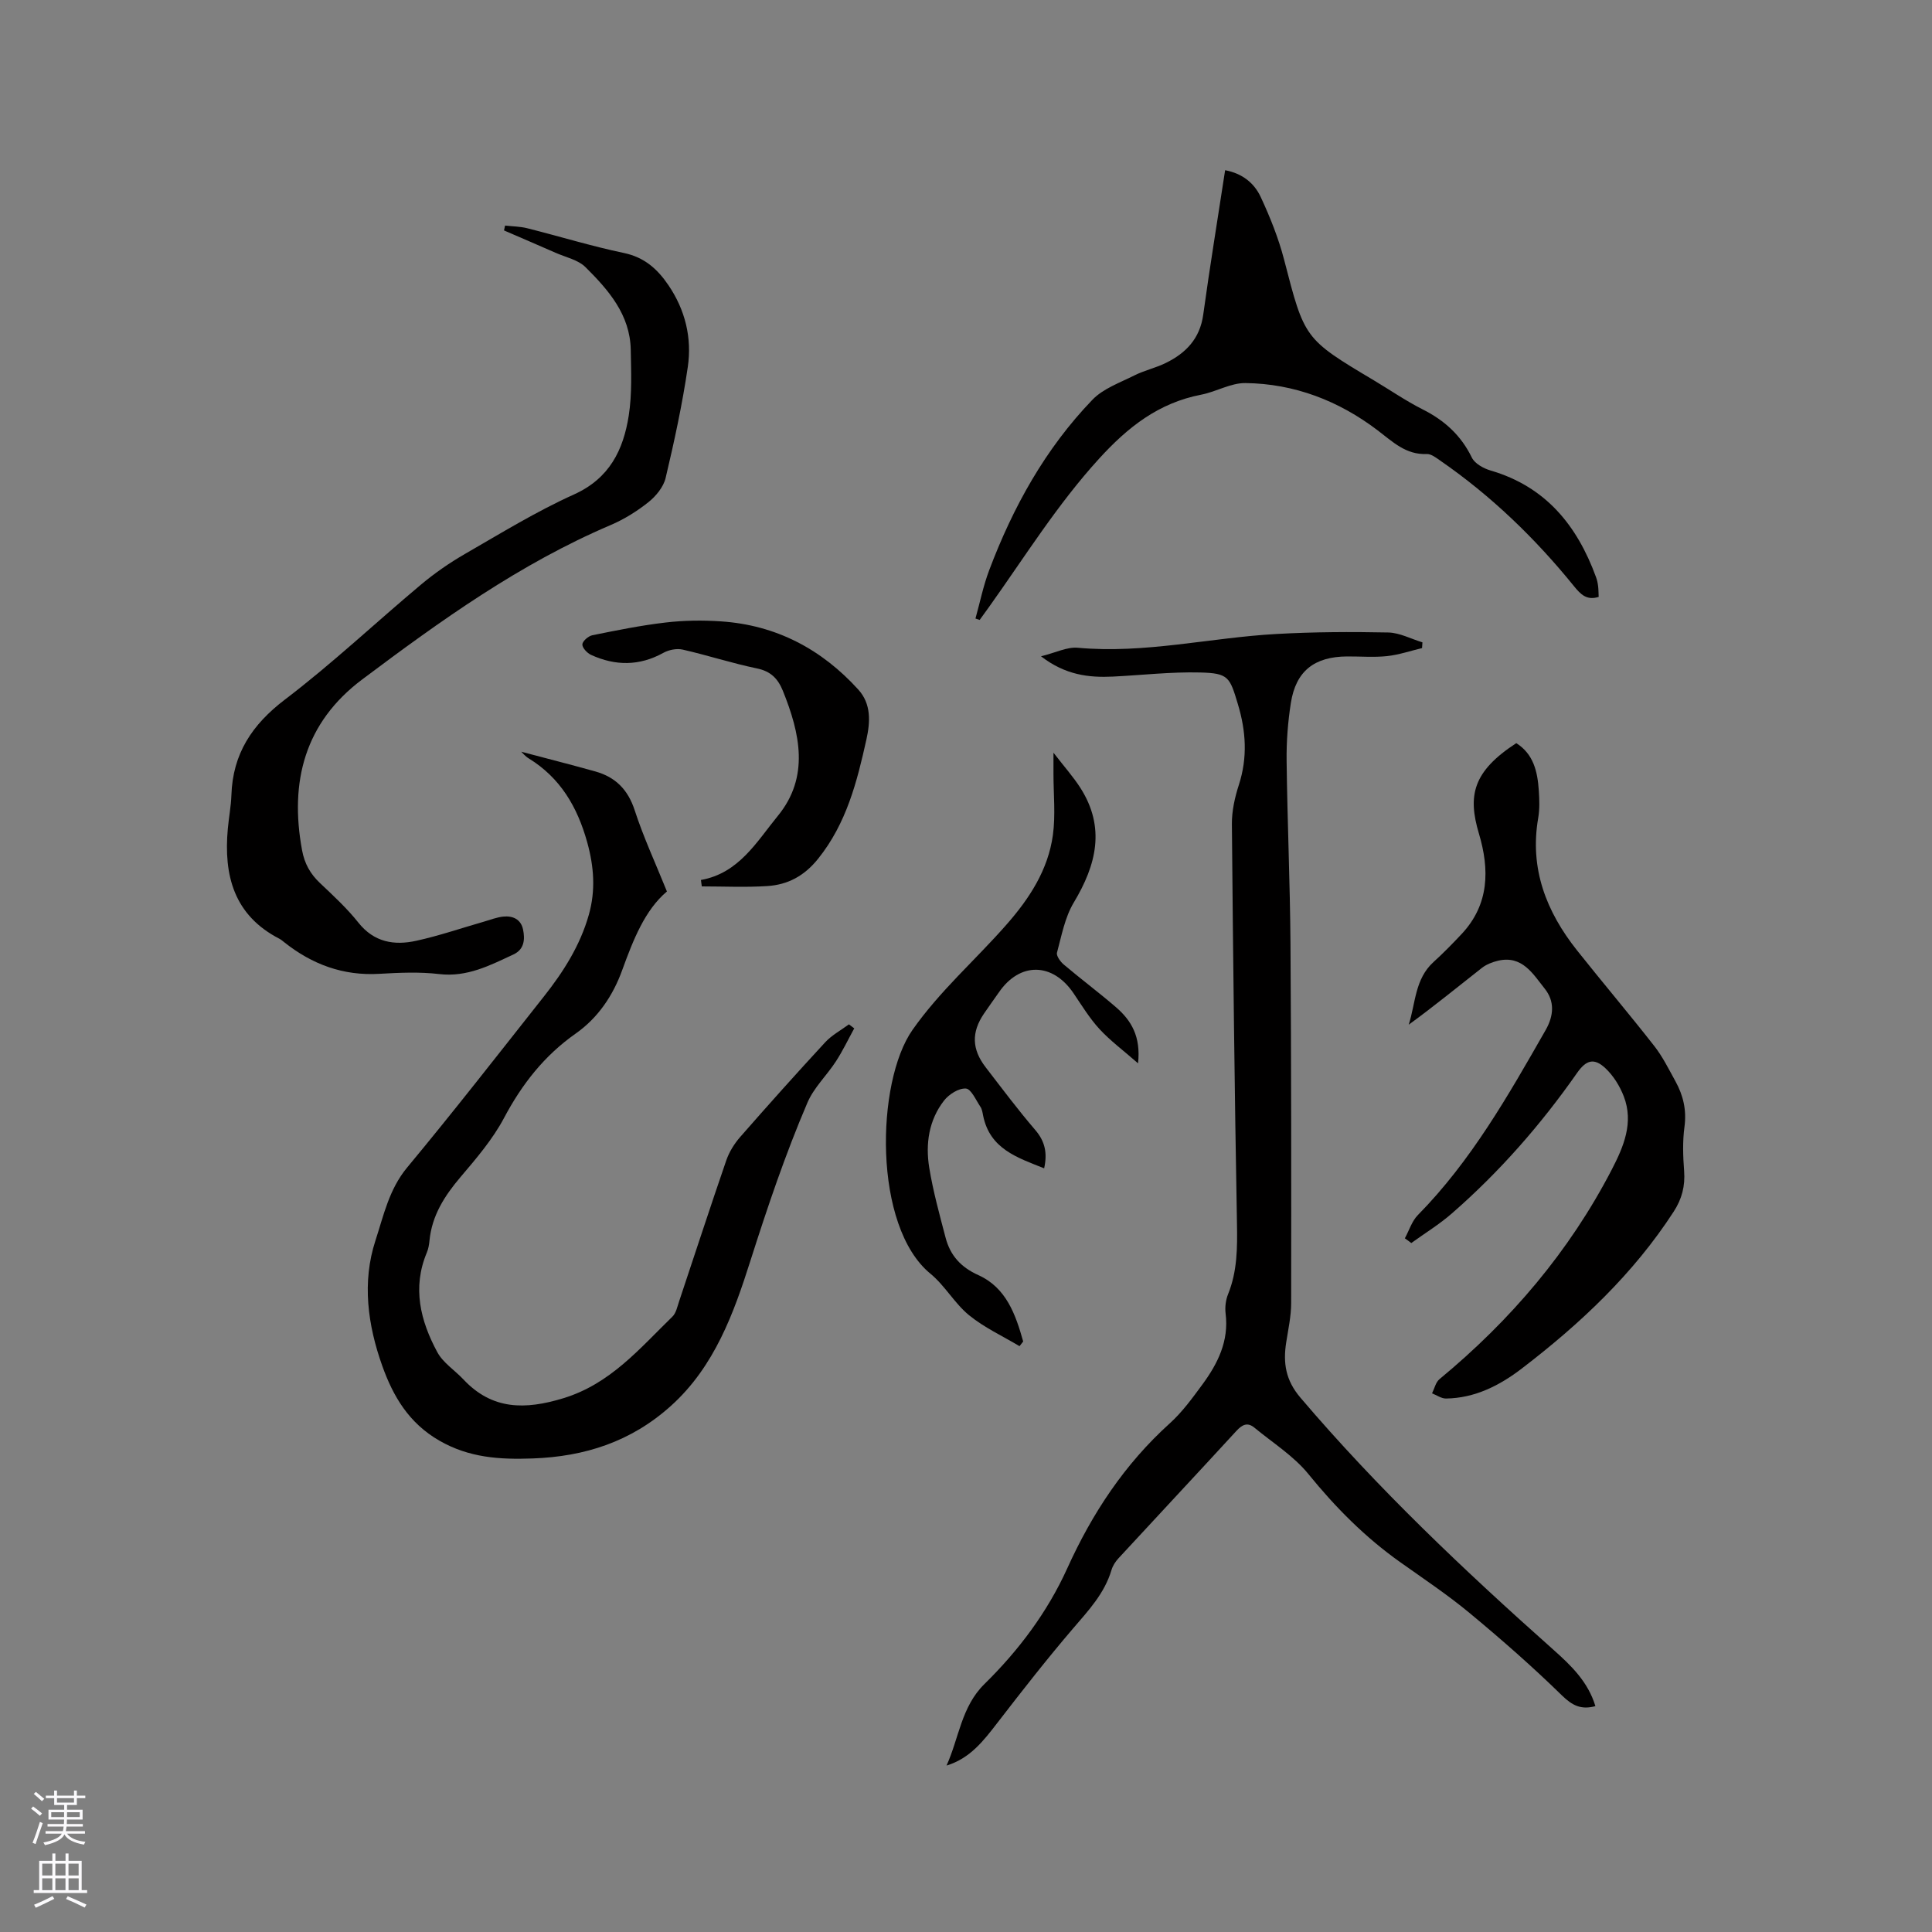 <svg enable-background="new 0 0 400 400" viewBox="0 0 400 400" xmlns="http://www.w3.org/2000/svg"><rect x="0" y="0" width="400" height="400" fill="#808080" stroke="none"/><g fill="#010000"><path d="m215.53 135.88c3.07-.76 5.4-1.97 7.6-1.77 13.89 1.28 27.41-2.09 41.13-2.85 7.7-.43 15.44-.47 23.16-.31 2.37.05 4.72 1.33 7.08 2.04-.03.4-.05.8-.08 1.19-2.41.57-4.8 1.4-7.25 1.66-2.72.29-5.5.05-8.26.07-6.79.04-10.61 3.02-11.65 9.62-.62 3.95-.93 8-.88 12 .15 12.61.71 25.22.8 37.83.17 24.81.17 49.62.14 74.43 0 2.72-.61 5.45-1.03 8.17-.66 4.24-.12 7.8 2.94 11.4 16.05 18.87 33.98 35.83 52.44 52.25 3.64 3.24 7.13 6.61 8.64 11.63-2.96.79-4.76-.11-6.93-2.22-6.11-5.98-12.57-11.63-19.15-17.09-4.56-3.78-9.52-7.08-14.36-10.52-7.23-5.13-13.36-11.3-18.96-18.2-3.05-3.76-7.39-6.48-11.19-9.62-1.45-1.2-2.55-.63-3.75.68-8.1 8.82-16.29 17.57-24.41 26.37-.63.68-1.18 1.54-1.44 2.42-1.44 4.84-4.74 8.35-7.93 12.07-5.43 6.34-10.58 12.94-15.68 19.55-2.86 3.7-5.64 7.37-10.54 8.86 2.58-5.67 3.05-12.17 7.85-16.88 7.09-6.96 13.04-14.9 17.13-23.92 5.18-11.45 11.89-21.61 21.25-30.06 2.57-2.32 4.66-5.21 6.73-8.02 3.19-4.34 5.53-9 4.82-14.7-.16-1.31.02-2.82.52-4.04 1.91-4.74 1.92-9.61 1.83-14.64-.5-27.56-.81-55.12-1.05-82.68-.02-2.7.6-5.5 1.44-8.09 1.83-5.66 1.49-11.13-.21-16.76-1.67-5.55-1.91-6.38-7.82-6.52-6-.15-12.02.55-18.03.85-5.01.24-9.85-.31-14.9-4.2z"/><path d="m107.92 155.64c5.05 1.34 10.23 2.65 15.37 4.09 4.15 1.17 6.73 3.76 8.12 8.04 1.8 5.54 4.27 10.86 6.67 16.8-4.55 3.83-6.97 9.98-9.27 16.31-1.9 5.24-4.99 9.86-9.65 13.13-6.46 4.54-11.1 10.46-14.8 17.44-2.35 4.43-5.73 8.38-9.01 12.24-3.31 3.9-5.93 7.97-6.43 13.17-.08.84-.23 1.71-.55 2.47-3.05 7.27-1.33 14.14 2.17 20.62 1.19 2.21 3.62 3.74 5.41 5.65 5.96 6.34 12.78 6.3 20.68 3.89 9.74-2.97 15.8-10.3 22.59-16.9.76-.74 1.01-2.06 1.38-3.15 3.25-9.73 6.43-19.5 9.77-29.2.6-1.74 1.65-3.43 2.86-4.82 5.79-6.62 11.66-13.18 17.62-19.63 1.37-1.48 3.26-2.49 4.91-3.71.37.28.73.55 1.1.83-1.25 2.28-2.37 4.65-3.79 6.83-1.88 2.91-4.56 5.42-5.89 8.53-4.58 10.68-8.28 21.66-11.82 32.77-3.41 10.73-7.4 21.88-16.43 30.01-8.24 7.43-17.84 10.53-28.71 10.91-6.77.24-13.09-.14-19.27-3.7-6.32-3.64-9.57-9.19-11.82-15.51-3-8.43-4.21-17.3-1.4-25.9 1.68-5.14 2.81-10.6 6.55-15.11 9.67-11.64 18.97-23.59 28.36-35.47 4.02-5.09 7.48-10.53 9.27-16.87 1.42-5.03 1.08-9.91-.33-15-2.04-7.34-5.56-13.36-12.14-17.4-.7-.42-1.24-1.11-1.52-1.36z"/><path d="m290.86 256.38c.88-1.62 1.45-3.55 2.69-4.81 11.06-11.24 18.73-24.78 26.46-38.31 1.72-3.02 1.88-5.98-.2-8.58-2.43-3.04-4.65-6.95-9.67-5.77-1.18.28-2.41.76-3.35 1.5-4.99 3.91-9.89 7.93-15.13 11.74 1.43-4.46 1.26-9.45 5.13-12.97 2.03-1.84 3.95-3.81 5.83-5.81 5.74-6.13 5.79-13.38 3.57-20.8-2.32-7.79-1.33-12.81 7.74-18.71 3.59 2.27 4.4 5.93 4.66 9.78.13 1.9.2 3.85-.12 5.71-1.82 10.49 1.67 19.39 8.04 27.42 5.27 6.63 10.75 13.1 15.97 19.77 1.75 2.23 3.03 4.84 4.41 7.34 1.61 2.92 2.33 5.97 1.86 9.43-.41 3-.3 6.11-.07 9.14.23 3.11-.45 5.76-2.15 8.39-8.36 12.91-19.37 23.24-31.46 32.5-4.57 3.5-9.7 6.13-15.69 6.21-.96.01-1.92-.7-2.89-1.07.5-1 .75-2.29 1.54-2.94 14.71-12.16 26.87-26.41 35.67-43.39 2.45-4.73 4.58-9.72 2.49-15.15-.82-2.13-2.15-4.28-3.8-5.83-2.36-2.22-4-1.7-5.86.95-7.5 10.72-16.08 20.52-25.95 29.12-2.6 2.27-5.58 4.09-8.39 6.12-.44-.35-.89-.67-1.33-.98z"/><path d="m104.57 46.7c1.54.18 3.12.18 4.61.56 6.67 1.68 13.27 3.71 20 5.12 4.24.89 6.94 3.32 9.2 6.65 3.5 5.14 4.9 10.93 4.02 16.95-1.13 7.72-2.79 15.38-4.59 22.98-.44 1.86-2 3.76-3.55 5-2.37 1.89-5.05 3.56-7.84 4.75-18.8 8.01-35.24 19.81-51.43 31.96-11.88 8.91-15.08 21.15-12.45 35.37.51 2.76 1.69 4.87 3.69 6.77 2.77 2.62 5.61 5.24 7.97 8.21 3.25 4.09 7.43 4.76 11.98 3.76 4.74-1.04 9.36-2.63 14.04-3.97 1.32-.38 2.62-.9 3.97-1.04 1.97-.2 3.65.54 4.1 2.66.43 2.06.26 4.13-1.97 5.17-4.87 2.27-9.61 4.75-15.39 4.07-4.08-.48-8.27-.29-12.39-.05-7.48.44-13.92-1.95-19.68-6.53-.33-.26-.66-.55-1.03-.74-9.41-4.86-11.55-13.12-10.66-22.79.21-2.32.66-4.63.74-6.95.28-8.54 4.26-14.58 11.09-19.78 9.77-7.43 18.75-15.91 28.18-23.81 2.82-2.36 5.89-4.49 9.08-6.33 7.43-4.28 14.79-8.81 22.58-12.32 7.38-3.33 10.23-9.25 11.34-16.36.69-4.45.49-9.06.41-13.6-.14-7.26-4.61-12.37-9.36-17.09-1.55-1.54-4.12-2.06-6.24-3-3.54-1.56-7.1-3.08-10.64-4.61.06-.34.14-.67.22-1.01z"/><path d="m253.65 35.24c3.66.69 6.05 2.74 7.35 5.51 1.95 4.18 3.7 8.55 4.86 13.01 4.23 16.35 4.12 16.37 18.59 24.99 3.37 2.01 6.61 4.25 10.1 6.01 4.51 2.27 7.94 5.37 10.18 9.98.61 1.25 2.43 2.25 3.9 2.68 11.4 3.33 17.91 11.39 21.81 22.07.22.59.35 1.22.43 1.85.09.72.08 1.45.12 2.24-2.48.79-3.75-.54-5.09-2.19-8.05-9.94-17.17-18.75-27.72-26.03-.85-.59-1.87-1.4-2.79-1.36-4.35.18-7.04-2.54-10.2-4.93-8.02-6.09-17.2-9.64-27.34-9.76-3.03-.04-6.05 1.8-9.14 2.4-8.82 1.7-15.18 6.69-21.18 13.28-8.64 9.48-15.33 20.26-22.7 30.59-.66.93-1.33 1.84-2 2.77-.29-.1-.58-.19-.87-.29.93-3.34 1.62-6.77 2.84-10 4.93-13.08 11.63-25.18 21.38-35.3 2.23-2.32 5.68-3.52 8.67-5.03 2.07-1.04 4.4-1.55 6.49-2.57 4.19-2.05 7.1-5.05 7.78-10.04 1.35-9.84 2.97-19.66 4.53-29.88z"/><path d="m218.11 155.84c2.27 2.94 4.12 5.01 5.59 7.31 5.21 8.19 3.3 15.9-1.38 23.7-1.84 3.06-2.53 6.85-3.48 10.38-.18.66.7 1.88 1.4 2.47 3.56 3.01 7.3 5.8 10.83 8.85 3.13 2.71 5.16 6.03 4.55 11.6-3.09-2.71-5.77-4.69-7.98-7.09-2.06-2.24-3.68-4.91-5.4-7.45-4.33-6.37-11.09-6.46-15.42-.17-1.02 1.48-2.1 2.93-3.1 4.42-2.62 3.86-2.53 7.37.36 11.12 3.36 4.36 6.67 8.79 10.25 12.96 2 2.33 2.56 4.72 1.85 7.95-5.56-2.23-11.25-4-12.64-10.94-.12-.62-.22-1.31-.56-1.81-.93-1.38-1.92-3.7-3.01-3.77-1.48-.1-3.52 1.2-4.53 2.51-3.15 4.06-3.85 8.97-3.05 13.89.8 4.89 2.13 9.7 3.39 14.5.96 3.64 3.12 6.08 6.78 7.73 5.78 2.61 7.72 8.17 9.28 13.74-.25.32-.51.65-.76.97-3.51-2.1-7.31-3.85-10.45-6.41-3-2.45-4.99-6.13-7.99-8.59-11.92-9.77-11.31-39.68-3.71-50.49 5.69-8.1 13-14.44 19.4-21.73 4.79-5.44 8.66-11.36 9.66-18.6.57-4.15.12-8.44.12-12.67.01-1.14 0-2.26 0-4.38z"/><path d="m145.12 182.19c7.88-1.4 11.57-7.96 15.93-13.28 6.59-8.05 4.6-17.06 1.04-25.87-1.02-2.52-2.5-4.06-5.37-4.65-5.18-1.07-10.23-2.73-15.39-3.9-1.23-.28-2.87.05-4 .68-4.95 2.74-9.92 2.71-14.93.43-.82-.37-1.85-1.46-1.83-2.18.03-.68 1.24-1.73 2.07-1.9 5.04-1.02 10.11-2.05 15.21-2.64 3.77-.44 7.64-.49 11.43-.23 11.39.76 20.82 5.74 28.43 14.13 2.69 2.97 2.47 6.69 1.68 10.28-1.95 8.79-4.13 17.42-10.02 24.75-2.87 3.57-6.27 5.36-10.5 5.64-4.51.29-9.05.07-13.57.07-.06-.46-.12-.89-.18-1.33z"/></g><path d="m6.44 374.46.42-.45c.65.47 1.27.95 1.85 1.44l-.45.49c-.65-.56-1.25-1.06-1.82-1.48m.93 7.33-.63-.26c.55-1.36 1.05-2.8 1.52-4.33.19.1.38.19.59.27-.46 1.29-.95 2.73-1.48 4.32m-.38-10.38.44-.42c.43.34 1.01.82 1.74 1.44l-.49.49c-.53-.51-1.09-1.01-1.69-1.51m2.5.35h1.72v-1.04h.59v1.04h3.52v-1.04h.59v1.04h1.75v.53h-1.75v1.42h-2.03v.97h3.22v2.03h-3.24c0 .35-.01.66-.03.93h3.32v.53h-3.37c-.03.27-.08.58-.15.94h3.96v.53h-3.71c.67.92 1.93 1.48 3.79 1.68-.13.24-.23.44-.29.59-2.13-.38-3.48-1.08-4.04-2.12-.43.97-1.77 1.72-4.03 2.23-.09-.19-.2-.37-.33-.55 2.1-.42 3.37-1.03 3.81-1.83h-3.36v-.53h3.58c.08-.29.13-.61.16-.94h-3.33v-.53h3.39c.02-.27.04-.58.04-.93h-3.23v-2.03h3.25v-.97h-2.07v-1.42h-1.73zm1.12 3.44v1h2.65c.01-.3.02-.44.01-.4v-.25-.35zm1.19-2h3.52v-.91h-3.52zm4.71 2h-2.63v.59c0 .15-.01.28-.01.4h2.64z" fill="#fbfafc"/><path d="m13.56 383.74h.63v1.52h2.72v6.07h1.13v.6h-11.06v-.6h1.13v-6.07h2.73v-1.52h.63v1.52h2.1v-1.52zm-2.69 8.83.38.56c-1.24.63-2.53 1.25-3.85 1.85-.1-.21-.21-.42-.34-.63 1.36-.55 2.63-1.15 3.81-1.78m-2.13-4.27h2.1v-2.45h-2.1zm0 3.04h2.1v-2.46h-2.1zm2.72-3.04h2.1v-2.45h-2.1zm0 3.04h2.1v-2.46h-2.1zm6.07 3.6c-1.41-.71-2.7-1.3-3.86-1.78l.35-.56c1.45.62 2.75 1.19 3.88 1.72zm-1.25-9.09h-2.1v2.45h2.1zm-2.09 5.49h2.1v-2.46h-2.1z" fill="#fbfafc"/></svg>